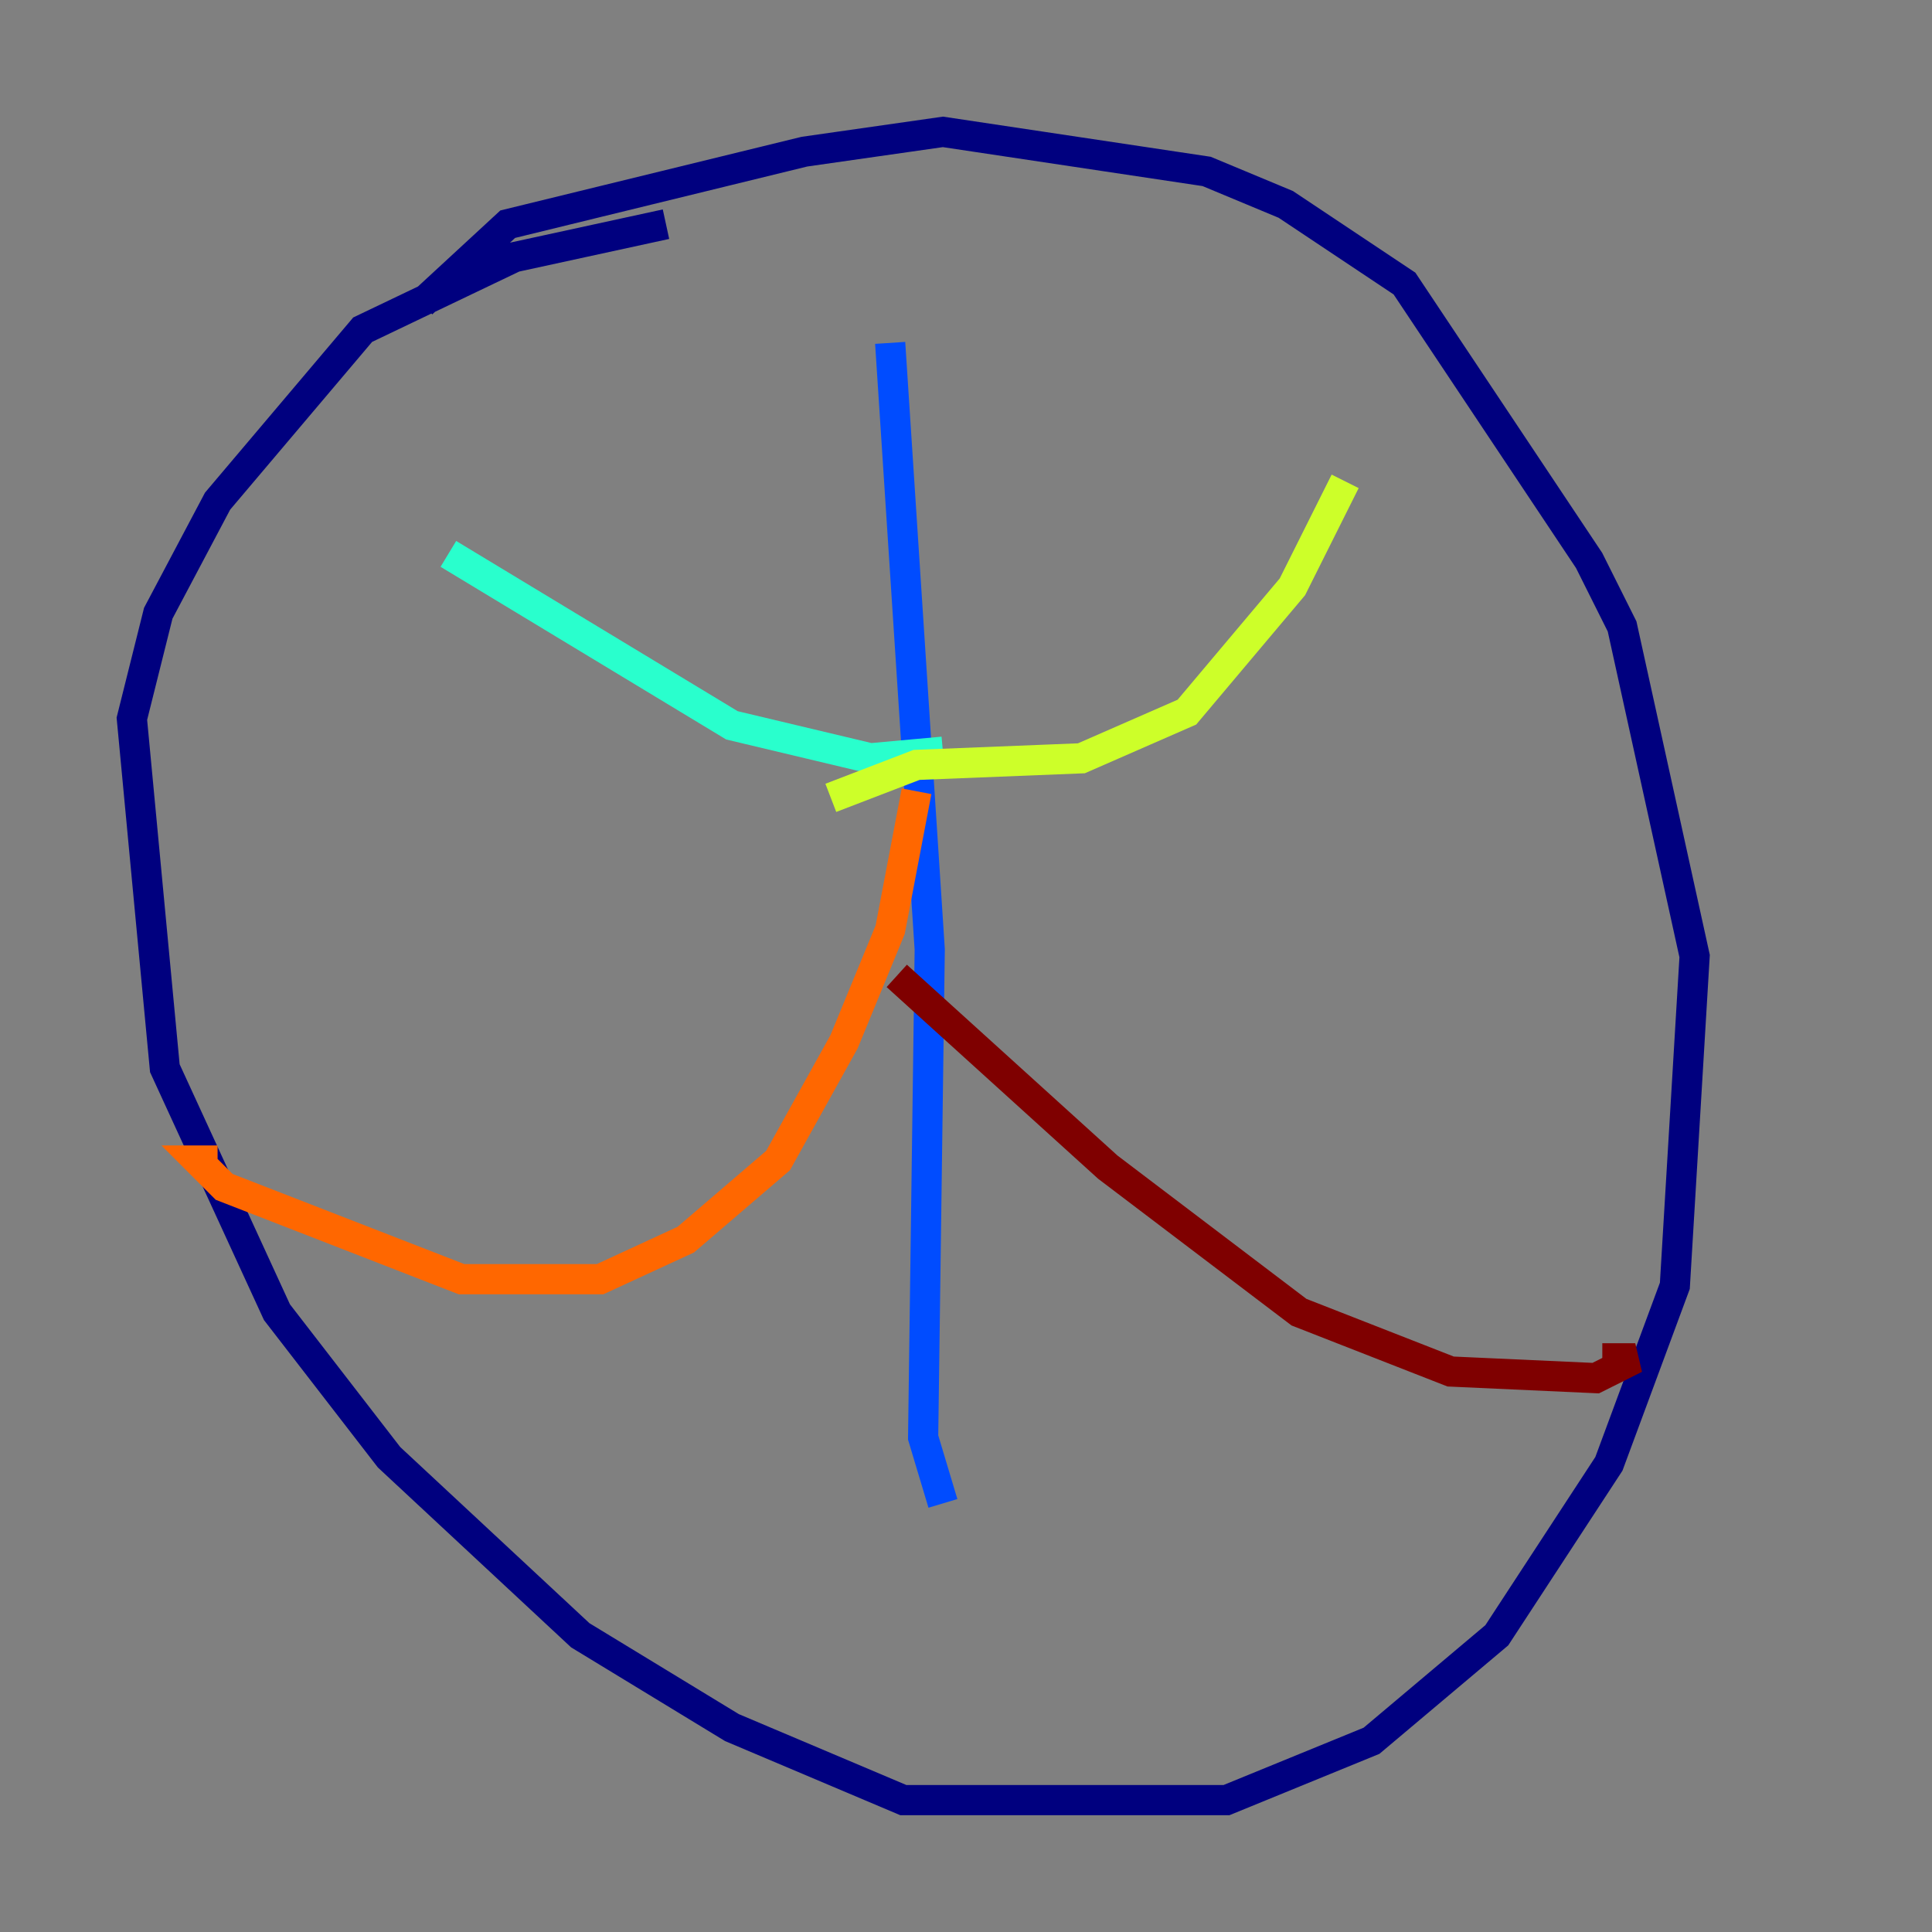 <?xml version="1.0" encoding="utf-8" ?>
<svg baseProfile="tiny" height="128" version="1.2" viewBox="0,0,128,128" width="128" xmlns="http://www.w3.org/2000/svg" xmlns:ev="http://www.w3.org/2001/xml-events" xmlns:xlink="http://www.w3.org/1999/xlink"><rect x="0" y="0" width="128" height="128" fill="#808080" stroke="none"/><defs /><polyline fill="none" points="27.959,20.096 33.638,14.853 53.297,10.048 62.471,8.737 79.945,11.358 85.188,13.543 93.051,18.785 105.283,37.133 107.468,41.502 112.273,63.345 110.963,85.188 106.594,96.983 99.167,108.341 90.867,115.331 81.256,119.263 59.85,119.263 48.492,114.457 38.444,108.341 25.775,96.546 18.348,86.935 10.921,70.771 8.737,47.618 10.485,40.628 14.416,33.201 24.027,21.843 34.075,17.038 44.123,14.853" stroke="#00007f" stroke-width="2" /><polyline fill="none" points="62.471,99.604 61.16,95.236 61.597,62.908 58.976,22.717" stroke="#004cff" stroke-width="2" /><polyline fill="none" points="62.471,49.802 57.666,50.239 48.492,48.055 29.706,36.696" stroke="#29ffcd" stroke-width="2" /><polyline fill="none" points="55.044,52.86 60.724,50.676 71.645,50.239 78.635,47.181 85.625,38.88 89.12,31.891" stroke="#cdff29" stroke-width="2" /><polyline fill="none" points="60.724,52.423 58.976,61.597 55.918,69.024 51.55,76.887 45.433,82.13 39.754,84.751 30.58,84.751 14.853,78.635 13.106,76.887 14.416,76.887" stroke="#ff6700" stroke-width="2" /><polyline fill="none" points="59.413,64.655 73.392,77.324 86.061,86.935 96.109,90.867 105.72,91.304 108.341,89.993 106.157,89.993" stroke="#7f0000" stroke-width="2" /></svg>